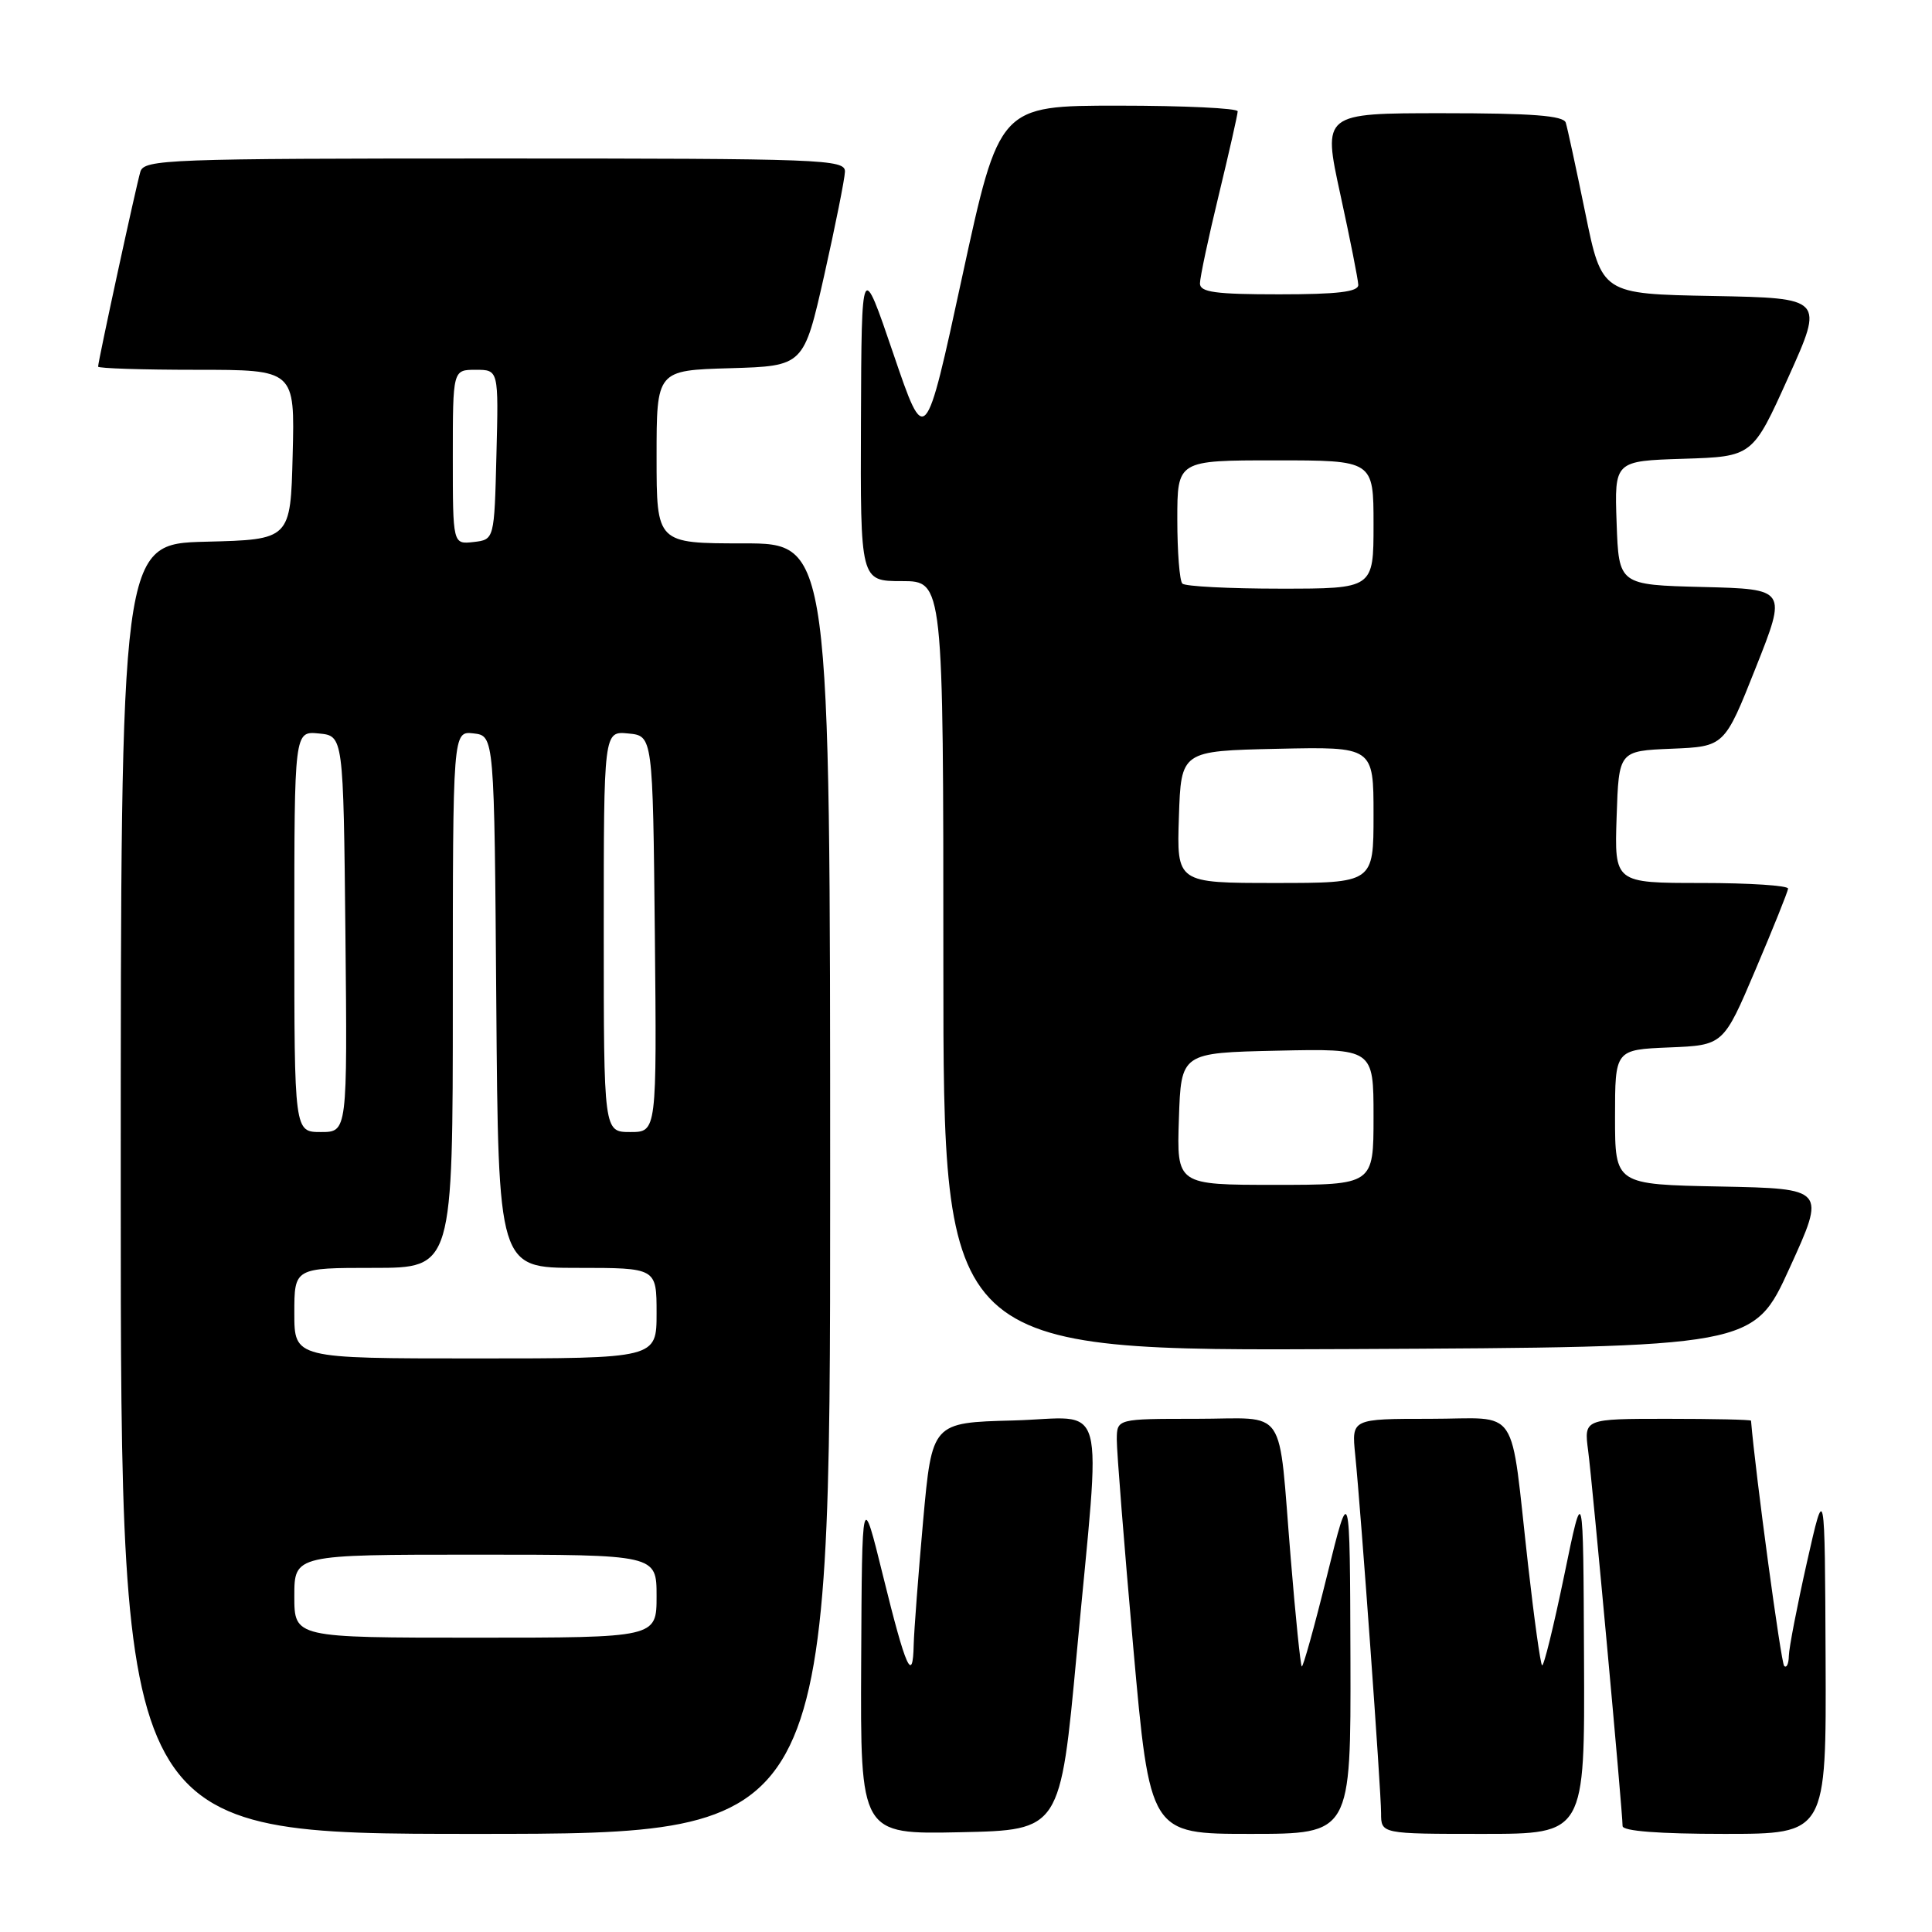 <?xml version="1.0" encoding="UTF-8" standalone="no"?>
<!DOCTYPE svg PUBLIC "-//W3C//DTD SVG 1.1//EN" "http://www.w3.org/Graphics/SVG/1.1/DTD/svg11.dtd" >
<svg xmlns="http://www.w3.org/2000/svg" xmlns:xlink="http://www.w3.org/1999/xlink" version="1.1" viewBox="0 0 256 256">
 <g >
 <path fill="currentColor"
d=" M 110.00 157.50 C 110.00 72.00 110.00 72.00 98.50 72.00 C 87.00 72.00 87.00 72.00 87.00 60.54 C 87.00 49.07 87.00 49.07 96.75 48.79 C 106.50 48.50 106.50 48.50 109.21 36.50 C 110.69 29.90 111.93 23.71 111.96 22.75 C 112.00 21.11 109.14 21.00 65.57 21.00 C 22.22 21.00 19.10 21.12 18.60 22.75 C 18.05 24.58 13.00 47.85 13.00 48.58 C 13.00 48.81 18.86 49.00 26.03 49.00 C 39.07 49.00 39.07 49.00 38.78 60.25 C 38.50 71.50 38.50 71.50 27.25 71.78 C 16.00 72.07 16.00 72.07 16.00 157.53 C 16.00 243.00 16.00 243.00 63.00 243.00 C 110.00 243.00 110.00 243.00 110.00 157.50 Z  M 142.68 219.00 C 145.91 184.15 146.93 187.88 134.25 188.22 C 123.50 188.50 123.50 188.50 122.32 201.50 C 121.68 208.65 121.12 216.04 121.07 217.92 C 120.96 223.18 120.04 221.13 117.01 208.82 C 114.22 197.50 114.22 197.50 114.11 220.28 C 114.00 243.06 114.00 243.06 127.25 242.78 C 140.50 242.50 140.50 242.50 142.68 219.00 Z  M 178.94 219.75 C 178.87 196.50 178.87 196.50 175.83 208.81 C 174.16 215.58 172.65 220.98 172.49 220.81 C 172.32 220.64 171.66 214.20 171.03 206.50 C 169.32 185.85 170.78 188.00 158.48 188.00 C 148.00 188.00 148.00 188.00 147.98 190.75 C 147.97 192.26 148.95 204.64 150.16 218.25 C 152.37 243.00 152.37 243.00 165.68 243.00 C 179.00 243.00 179.00 243.00 178.94 219.75 Z  M 209.89 219.75 C 209.79 196.50 209.79 196.50 207.26 208.78 C 205.86 215.53 204.55 220.88 204.33 220.66 C 204.11 220.45 203.28 214.47 202.48 207.38 C 200.03 185.70 201.57 188.00 189.50 188.00 C 179.09 188.00 179.09 188.00 179.57 192.75 C 180.34 200.37 183.00 237.24 183.00 240.25 C 183.00 243.00 183.00 243.00 196.50 243.00 C 210.00 243.00 210.00 243.00 209.89 219.75 Z  M 241.90 219.75 C 241.80 196.50 241.80 196.50 239.43 207.00 C 238.13 212.78 237.05 218.36 237.03 219.42 C 237.01 220.47 236.73 221.07 236.41 220.74 C 235.99 220.32 232.61 195.33 232.02 188.25 C 232.01 188.11 227.02 188.00 220.94 188.00 C 209.88 188.00 209.88 188.00 210.44 192.25 C 211.01 196.56 215.00 240.05 215.00 241.96 C 215.00 242.63 219.82 243.00 228.50 243.00 C 242.00 243.00 242.00 243.00 241.90 219.75 Z  M 237.14 168.00 C 241.93 157.50 241.93 157.50 227.96 157.22 C 214.00 156.95 214.00 156.95 214.00 148.02 C 214.00 139.09 214.00 139.09 221.18 138.79 C 228.36 138.50 228.36 138.50 232.61 128.50 C 234.95 123.00 236.89 118.16 236.93 117.75 C 236.97 117.34 231.81 117.00 225.46 117.00 C 213.92 117.00 213.92 117.00 214.21 108.25 C 214.50 99.50 214.50 99.50 221.50 99.21 C 228.50 98.92 228.50 98.92 232.64 88.49 C 236.78 78.06 236.78 78.06 225.64 77.78 C 214.50 77.50 214.50 77.50 214.21 69.29 C 213.92 61.08 213.92 61.08 223.07 60.79 C 232.23 60.50 232.23 60.50 236.96 50.00 C 241.69 39.50 241.69 39.50 226.97 39.22 C 212.25 38.95 212.25 38.95 210.06 28.22 C 208.85 22.33 207.69 16.94 207.47 16.25 C 207.17 15.32 203.00 15.00 191.16 15.00 C 175.26 15.00 175.26 15.00 177.60 25.75 C 178.89 31.66 179.96 37.06 179.98 37.75 C 179.99 38.67 177.25 39.00 169.50 39.00 C 161.04 39.00 159.00 38.72 159.00 37.56 C 159.00 36.77 160.12 31.49 161.50 25.81 C 162.87 20.14 164.00 15.16 164.00 14.75 C 164.00 14.34 156.89 14.00 148.20 14.00 C 132.41 14.00 132.41 14.00 127.50 36.64 C 122.60 59.28 122.60 59.28 118.38 46.89 C 114.16 34.50 114.16 34.50 114.08 55.75 C 114.00 77.00 114.00 77.00 119.50 77.00 C 125.00 77.00 125.00 77.00 125.00 128.01 C 125.00 179.02 125.00 179.02 178.68 178.76 C 232.36 178.50 232.36 178.50 237.14 168.00 Z  M 39.00 211.50 C 39.00 206.00 39.00 206.00 63.00 206.00 C 87.00 206.00 87.00 206.00 87.00 211.50 C 87.00 217.00 87.00 217.00 63.00 217.00 C 39.00 217.00 39.00 217.00 39.00 211.50 Z  M 39.00 174.00 C 39.00 168.00 39.00 168.00 49.50 168.00 C 60.00 168.00 60.00 168.00 60.00 132.43 C 60.00 96.87 60.00 96.87 62.75 97.18 C 65.50 97.50 65.50 97.50 65.76 132.75 C 66.03 168.00 66.03 168.00 76.51 168.00 C 87.00 168.00 87.00 168.00 87.00 174.00 C 87.00 180.00 87.00 180.00 63.00 180.00 C 39.00 180.00 39.00 180.00 39.00 174.00 Z  M 39.00 123.44 C 39.00 96.87 39.00 96.87 42.25 97.19 C 45.50 97.50 45.50 97.50 45.77 123.75 C 46.03 150.00 46.03 150.00 42.52 150.00 C 39.00 150.00 39.00 150.00 39.00 123.44 Z  M 80.00 123.44 C 80.00 96.87 80.00 96.87 83.25 97.19 C 86.50 97.50 86.50 97.50 86.77 123.75 C 87.03 150.00 87.03 150.00 83.52 150.00 C 80.00 150.00 80.00 150.00 80.00 123.44 Z  M 60.00 60.57 C 60.00 49.00 60.00 49.00 63.03 49.00 C 66.07 49.00 66.07 49.00 65.78 60.25 C 65.50 71.50 65.50 71.50 62.75 71.82 C 60.00 72.13 60.00 72.13 60.00 60.57 Z  M 156.21 148.25 C 156.50 139.50 156.50 139.50 169.25 139.22 C 182.00 138.94 182.00 138.94 182.00 147.97 C 182.00 157.00 182.00 157.00 168.96 157.00 C 155.92 157.00 155.92 157.00 156.21 148.25 Z  M 156.21 108.25 C 156.50 99.50 156.50 99.50 169.25 99.22 C 182.00 98.94 182.00 98.94 182.00 107.97 C 182.00 117.00 182.00 117.00 168.96 117.00 C 155.92 117.00 155.92 117.00 156.21 108.25 Z  M 156.67 77.33 C 156.30 76.97 156.00 73.14 156.00 68.83 C 156.00 61.00 156.00 61.00 169.00 61.00 C 182.00 61.00 182.00 61.00 182.00 69.50 C 182.00 78.00 182.00 78.00 169.67 78.00 C 162.88 78.00 157.03 77.70 156.67 77.33 Z "/>
</g>
</svg>